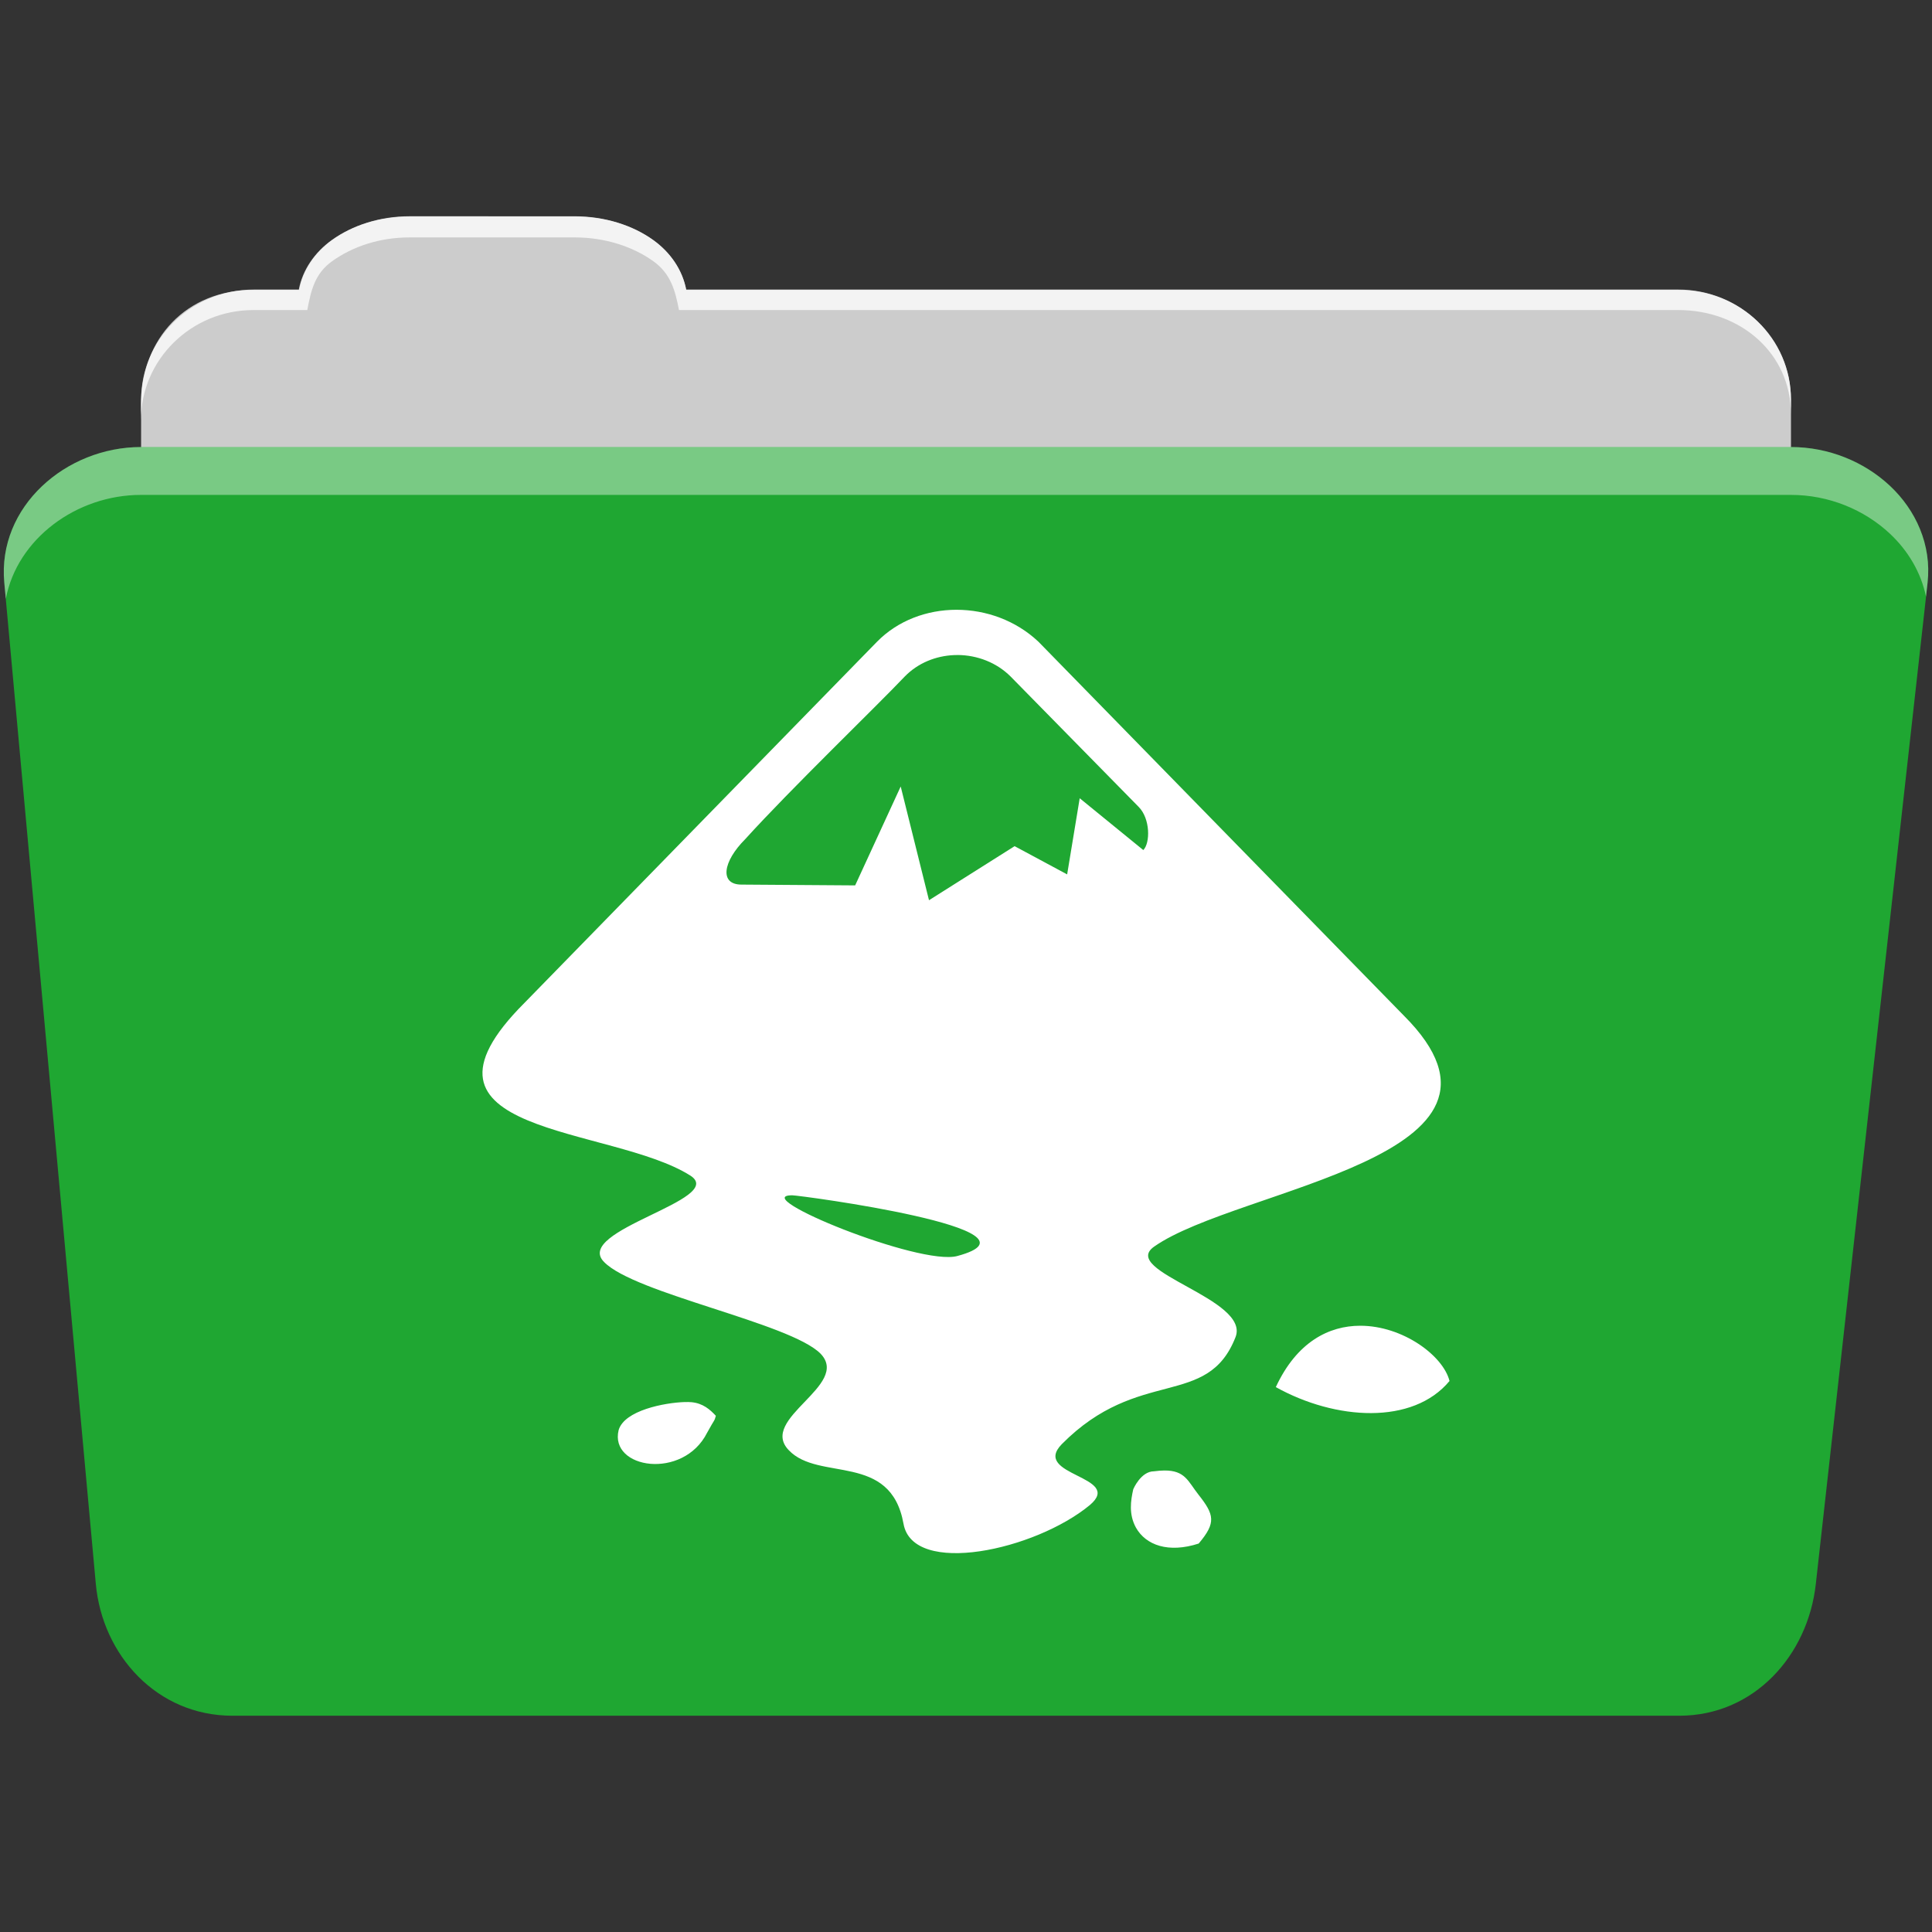 <svg viewBox="0 0 512 512" xmlns="http://www.w3.org/2000/svg">
 <rect x="0" y="0" width="512" height="512" fill="#333333" stroke="none"/>
 <path d="m108.631 57.387c-7.963 0-15.228 2.293-20.693 6.22-4.545 3.266-7.751 7.872-8.752 13.13h-11.909c-16.447 0-29.883 13.03-29.883 29.2v66.736c0 16.17 13.436 29.19 29.883 29.19h377.47c16.447 0 29.883-13.03 29.883-29.19v-66.736c0-16.17-13.436-29.2-29.883-29.2h-262.91c-1-5.256-4.208-9.862-8.753-13.13-5.465-3.927-12.73-6.22-20.693-6.22h-43.761" fill="#cccccc" fill-rule="evenodd"/>
 <path d="m37.361 118.477c-19.928 0-38.06 15.818-36.23 35.853l24.26 265.41c1.733 18.966 16.271 34.947 36.2 34.947h383.41c19.933 0 34.1-16.05 36.2-34.853l29.632-265.41c1.123-10.05-3.137-19.263-9.971-25.663-6.833-6.399-16.258-10.284-26.22-10.284h-437.27" fill="#1FA732" fill-rule="evenodd"/>
 <path d="m108.551 57.307c-7.963 0-15.11 2.403-20.572 6.33-4.545 3.266-7.702 7.931-8.703 13.187h-12.13c-17.677 0-29.802 12.771-29.802 30.661v3.956c0-16.17 13.355-29.27 29.802-29.27h14.286c1-5.256 2-9.657 6.549-12.923 5.465-3.927 12.609-6.33 20.572-6.33h43.78c7.963 0 15.371 2.403 20.835 6.33 4.545 3.266 5.766 7.668 6.769 12.923h264.88c16.447 0 29.802 11.455 29.802 27.625v-3.956c0-16.17-13.355-29.01-29.802-29.01h-262.95c-1-5.256-4.159-9.921-8.703-13.187-5.465-3.927-12.872-6.33-20.835-6.33z" fill="#ffffff" fill-rule="evenodd" opacity=".764"/>
 <path d="m37.351 118.467c-19.928 0-38.05 15.84-36.22 35.875l.406 4.375c3-15.936 18.732-27.563 35.813-27.563h437.28c9.966 0 19.386 3.882 26.22 10.281 4.736 4.435 8.234 10.208 9.563 16.688l.406-3.688c1.123-10.05-3.134-19.288-9.969-25.688-6.833-6.399-16.252-10.281-26.22-10.281h-437.28" fill="#ffffff" fill-rule="evenodd" opacity=".4"/>
 <path d="m253.491 161.597c-7.821 0-15.534 2.821-21.09 8.489l-93.4 95.68c-35.37 35.35 22.895 32.411 43.984 45.798 9.751 6.343-31.29 14.486-22.895 22.879 8.158 8.39 49.18 16.11 57.34 24.267 8.158 8.39-16.542 17.226-8.384 25.615 7.936 8.38 26.986.448 30.394 19.485 2.49 14.06 34.887 7.05 49.4-4.971 9.07-7.705-15.616-7.724-7.457-16.12 20.414-20.621 38.543-9.282 46.03-28.333 4.075-10.196-30.856-17.44-21.571-24.01 22.22-15.642 103.84-23.594 66.2-61.22l-96.82-99.07c-6-5.667-13.916-8.489-21.739-8.489m.358 11.986c5.128.042 10.258 1.979 13.987 5.709l33.914 34.525c3.121 3.121 3.115 9.587 1.243 11.46l-16.852-13.734-3.328 20.18-13.924-7.478-22.687 14.324-7.499-30.14-12.07 26.21-30.14-.211c-5.825 0-5-6.04 1.032-12.07 11.857-13.1 34.955-35.36 42.24-43.06 3.51-3.608 8.259-5.489 13.08-5.688.342-.014.669-.024 1.01-.021m-43.9 143.18c2.038 0 69.823 9.07 43.752 16.09-9.975 2.712-55.761-16.09-43.752-16.09m150.51 34.568c-8.239.006-16.78 4.248-22.35 16.262 15.846 8.824 36.32 10.08 46.03-1.622-1.683-6.72-12.387-14.648-23.676-14.64m-179.05 20.222c-5.278.178-15.908 2.183-17.463 7.415-2.526 10.286 17.09 13.34 23.445.717 2.08-3.803 1.872-2.894 2.317-4.487-1.545-1.666-3.4-3.301-6.404-3.602-.493-.045-1.142-.067-1.896-.042m127.13 18.14c-.794.008-1.687.073-2.696.211-3.533-.011-5.519 4.76-5.519 4.76-.67 2.99-1.244 6.607.717 10.175 2.618 4.653 8.618 6.807 16.62 4.213 4.691-5.536 4.145-7.647-.063-12.976-2.751-3.483-3.504-6.437-9.06-6.383" fill="#ffffff"/>
</svg>
